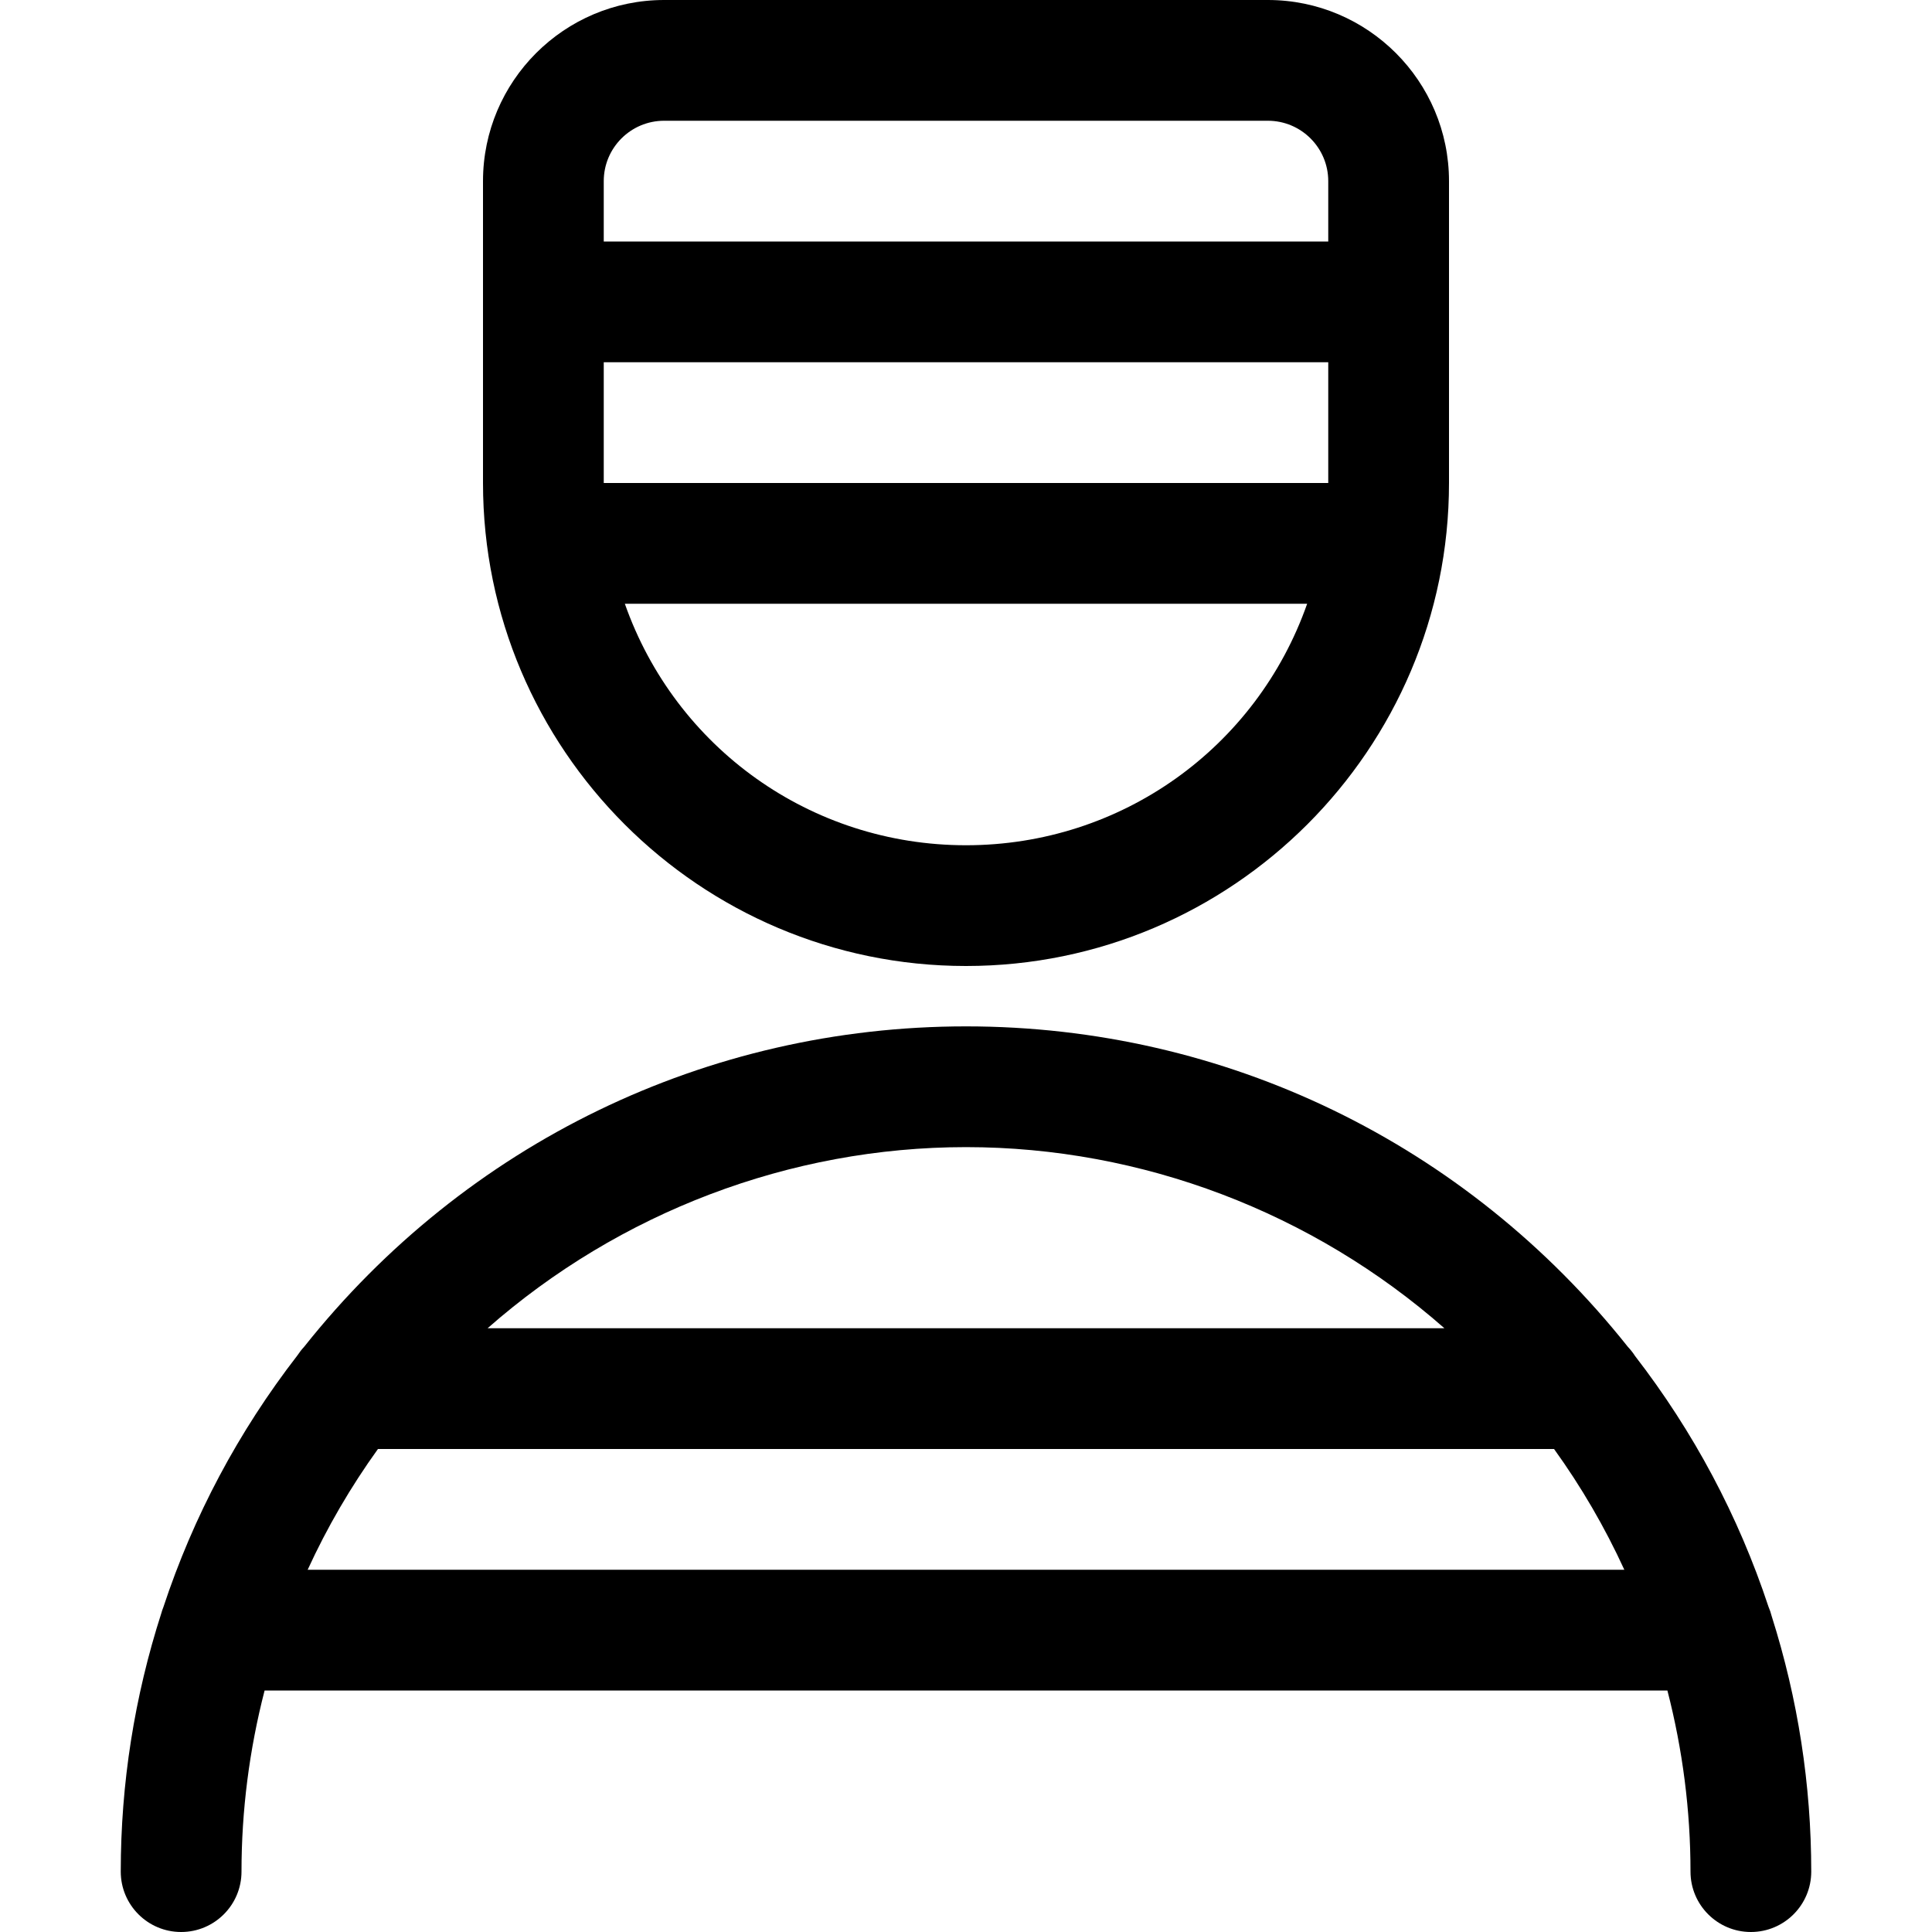 <?xml version="1.0" encoding="utf-8"?>
<!-- Generator: Adobe Illustrator 22.1.0, SVG Export Plug-In . SVG Version: 6.00 Build 0)  -->
<svg version="1.1" id="Layer_1" xmlns="http://www.w3.org/2000/svg" xmlns:xlink="http://www.w3.org/1999/xlink" x="0px" y="0px"
	 viewBox="0 0 24 24" style="enable-background:new 0 0 24 24;" xml:space="preserve">
<title>crime-man-inmate</title>
<g>
	<path d="M21.75,24C21.336,24,21,23.664,21,23.25c0-0.758-0.097-1.514-0.287-2.25H3.287C3.097,21.736,3,22.492,3,23.25
		C3,23.664,2.664,24,2.25,24S1.5,23.664,1.5,23.25c0-1.093,0.17-2.173,0.505-3.213c0.004-0.015,0.012-0.042,0.024-0.071
		c0.373-1.13,0.933-2.182,1.665-3.128c0.025-0.038,0.052-0.073,0.082-0.105C5.786,14.202,8.782,12.75,12,12.75
		c3.217,0,6.212,1.451,8.222,3.981c0.032,0.034,0.062,0.071,0.088,0.112c0.728,0.942,1.286,1.99,1.658,3.114
		c0.017,0.04,0.031,0.081,0.041,0.121c0.326,1.027,0.491,2.094,0.491,3.172C22.5,23.664,22.164,24,21.75,24z M20.178,19.5
		c-0.242-0.528-0.535-1.031-0.873-1.5H4.695c-0.338,0.47-0.631,0.972-0.873,1.5H20.178z M17.943,16.5
		c-1.636-1.439-3.757-2.25-5.943-2.25s-4.307,0.811-5.943,2.25H17.943z"/>
	<path d="M12,12c-3.308,0-6-2.692-6-6V2.25C6,1.009,7.009,0,8.25,0h7.5C16.991,0,18,1.009,18,2.25V6C18,9.308,15.308,12,12,12z
		 M7.762,7.5c0.629,1.788,2.309,3,4.238,3c1.929,0,3.61-1.212,4.238-3H7.762z M16.5,6V4.5h-9V6H16.5z M16.5,3V2.25
		c0-0.414-0.336-0.75-0.75-0.75h-7.5C7.836,1.5,7.5,1.836,7.5,2.25V3H16.5z"/>
</g>
</svg>
